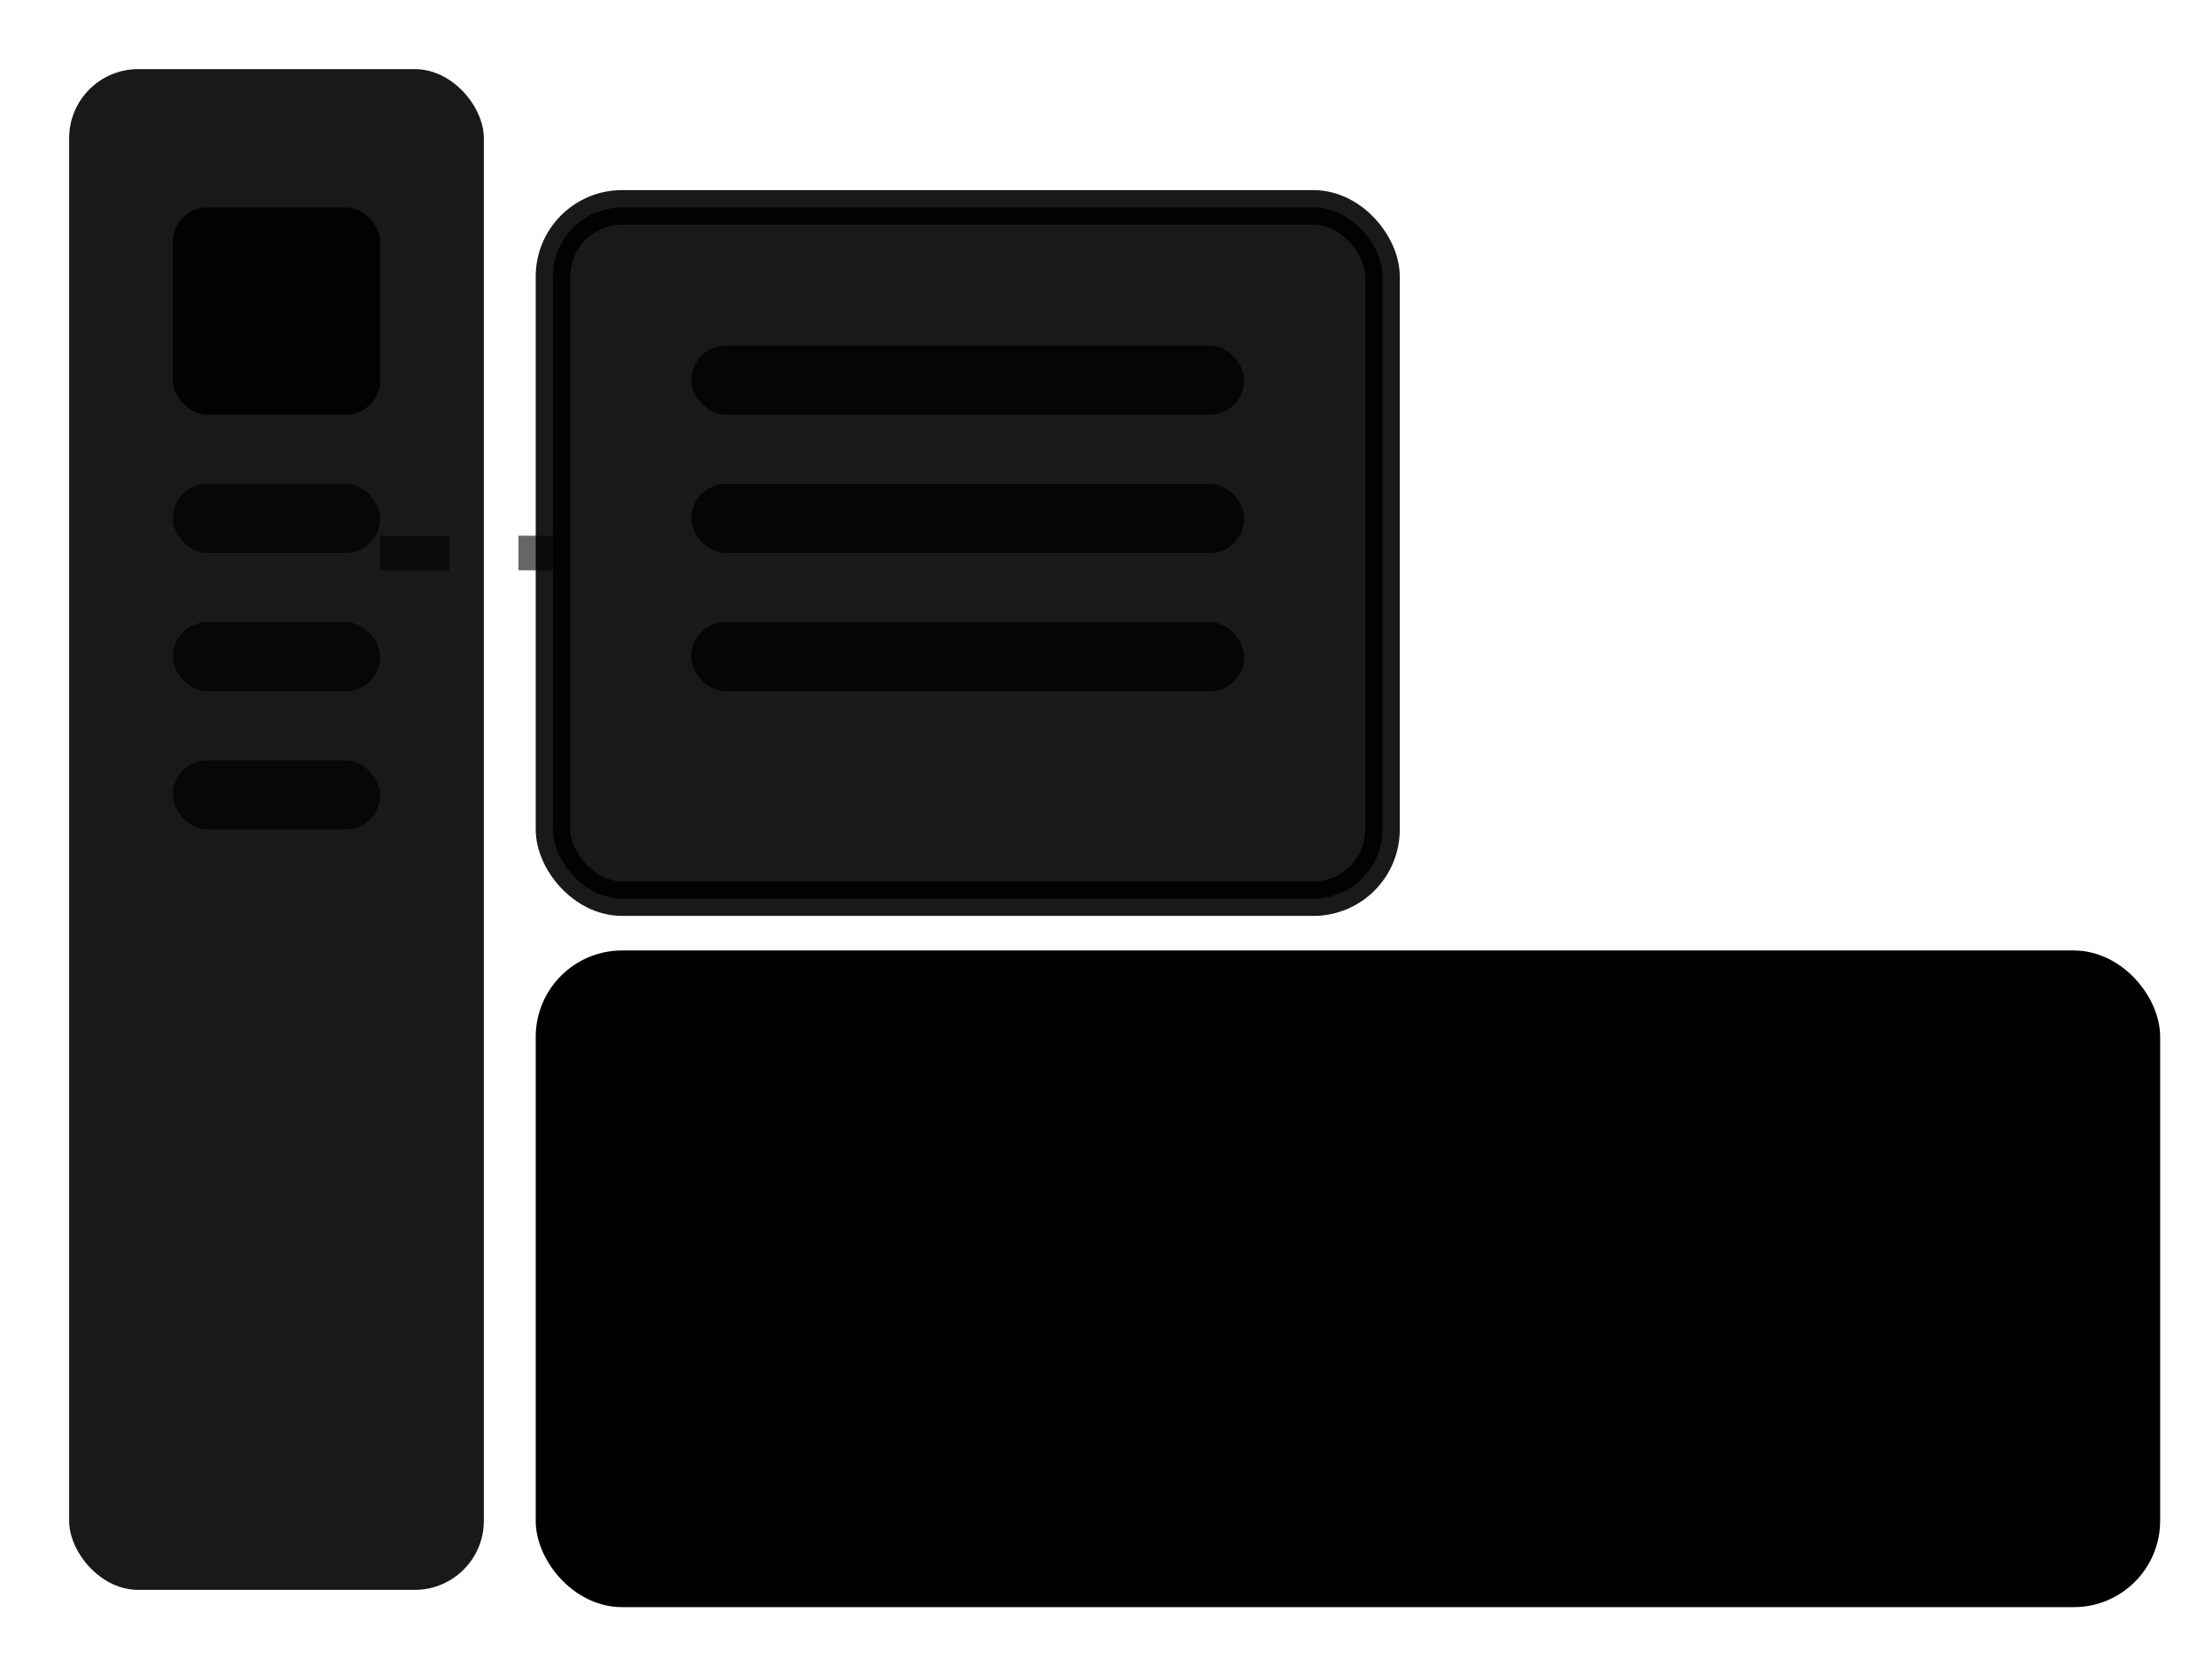<svg viewBox="0 0 64 48" fill="none" xmlns="http://www.w3.org/2000/svg">
  <!-- 极简左侧栏 -->
  <rect x="2" y="2" width="12" height="44" rx="2" fill="currentColor" opacity="0.9"/>
  <!-- 图标菜单项 -->
  <rect x="5" y="6" width="6" height="6" rx="1" fill="currentColor" opacity="0.9"/>
  <rect x="5" y="14" width="6" height="2" rx="1" fill="currentColor" opacity="0.7"/>
  <rect x="5" y="18" width="6" height="2" rx="1" fill="currentColor" opacity="0.7"/>
  <rect x="5" y="22" width="6" height="2" rx="1" fill="currentColor" opacity="0.7"/>
  
  <!-- 悬停展开的子菜单 -->
  <rect x="16" y="6" width="24" height="20" rx="2" fill="currentColor" stroke="currentColor" stroke-width="1" opacity="0.9"/>
  <!-- 子菜单项 -->
  <rect x="20" y="10" width="16" height="2" rx="1" fill="currentColor" opacity="0.8"/>
  <rect x="20" y="14" width="16" height="2" rx="1" fill="currentColor" opacity="0.8"/>
  <rect x="20" y="18" width="16" height="2" rx="1" fill="currentColor" opacity="0.8"/>
  
  <!-- 主内容区域 -->
  <rect x="16" y="28" width="46" height="18" rx="2" fill="currentColor" stroke="currentColor" stroke-width="1"/>
  <!-- 内容条 -->
  <rect x="20" y="32" width="38" height="2" rx="1" fill="currentColor"/>
  <rect x="20" y="36" width="28" height="2" rx="1" fill="currentColor"/>
  <rect x="20" y="40" width="32" height="2" rx="1" fill="currentColor"/>
  
  <!-- 连接线表示悬停关系 -->
  <line x1="11" y1="16" x2="16" y2="16" stroke="currentColor" stroke-width="1" stroke-dasharray="2,2" opacity="0.6"/>
</svg>